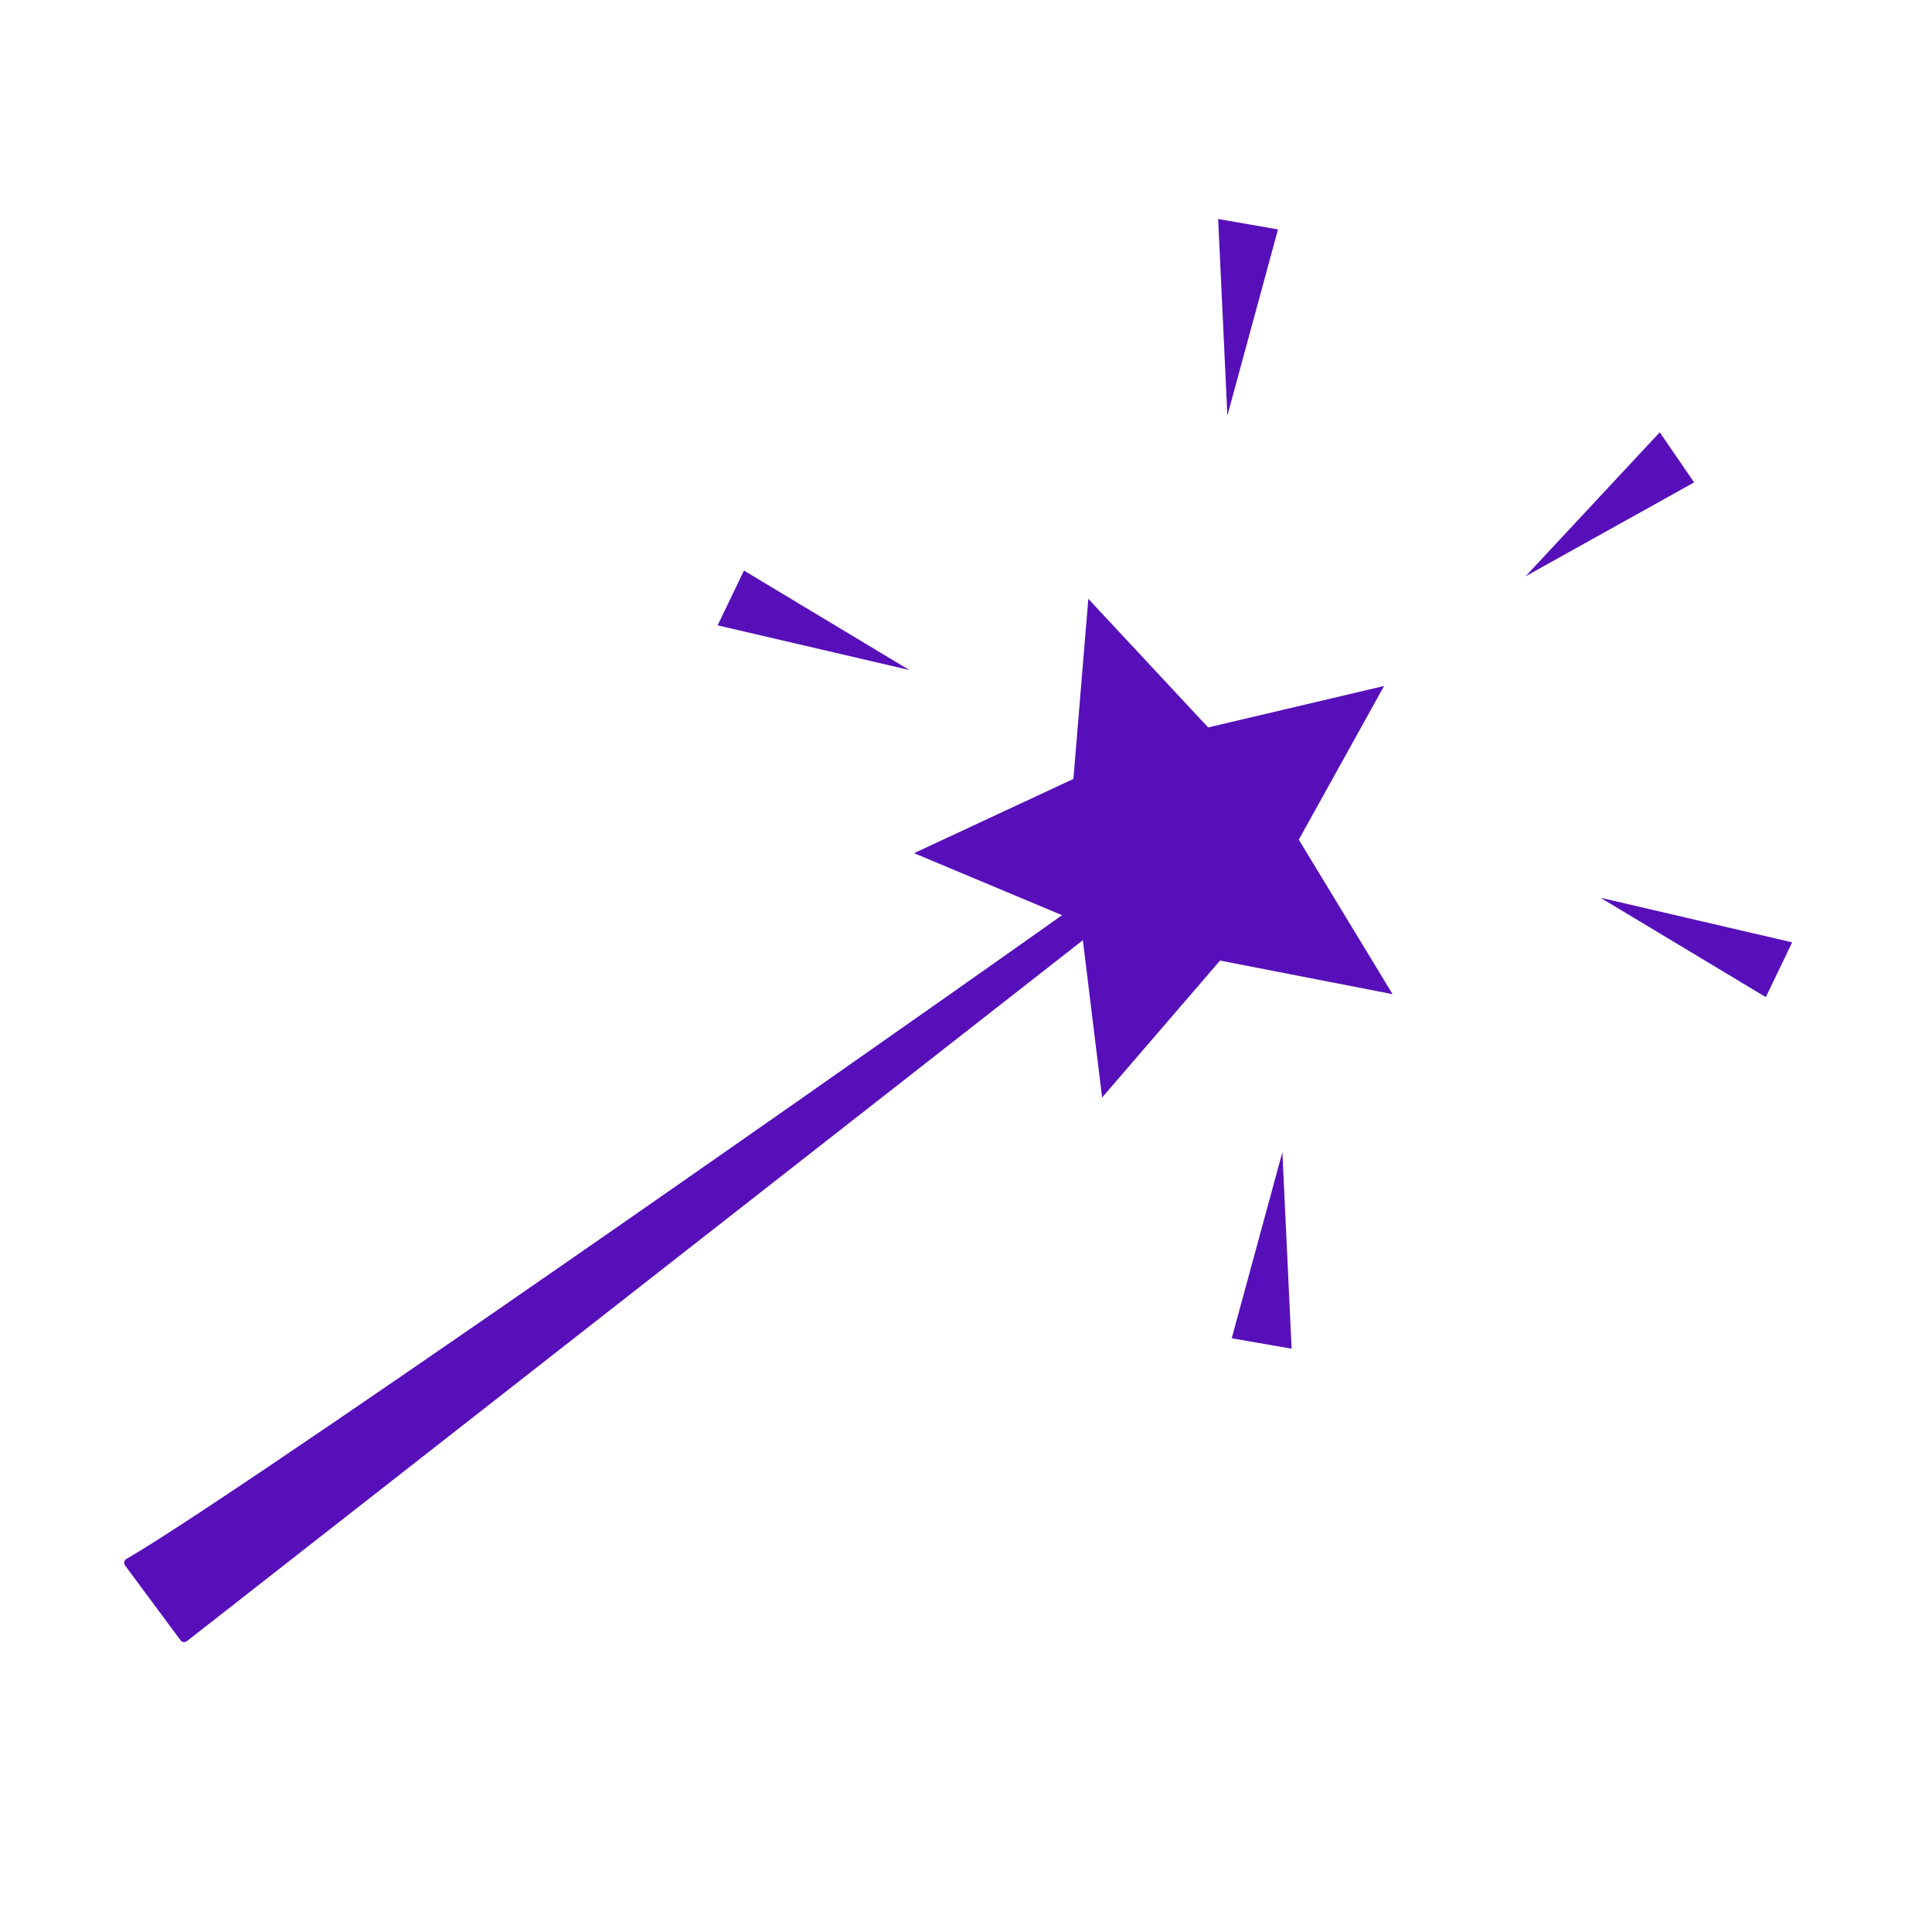<?xml version="1.0" encoding="UTF-8"?>
<svg viewBox="0 0 50 50" xmlns="http://www.w3.org/2000/svg">
 <g transform="matrix(.459 .619 -.619 .459 187.67 397.18)">
  <g fill="#570FBA">
   <g stroke-width="0">
    <path d="m-507.41-119.15l-5.134-2.914-5.219 3.099 1.185-5.783-4.56-4.005 5.866-0.66 2.401-5.575 2.44 5.375 6.044 0.56-4.358 3.982 1.335 5.921z" stroke="#000"/>
    <path d="m-513.12-122.35c0.613-0.226 0.614-0.26 1.06-0.254l1.008 39.022c0 0.083-0.066 0.15-0.149 0.15h-3.129c-0.083 0-0.15-0.067-0.15-0.15 0.578-5.15 1.381-38.487 1.36-38.768z"/>
   </g>
   <path d="m-522.8-122.5l-5.989 2.471 0.951 1.806 5.038-4.277z"/>
   <path d="m-523.3-136.17l-4.009-5.089-1.479 1.406 5.488 3.683z"/>
   <path d="m-502.83-136.59l5.988-2.472-0.95-1.806-5.038 4.278z"/>
   <path d="m-502.33-122.92l4.008 5.09 1.479-1.407-5.487-3.683z"/>
   <path d="m-513-141l0.839-6.424-2.039-0.075 1.2 6.499z"/>
  </g>
 </g>
</svg>
